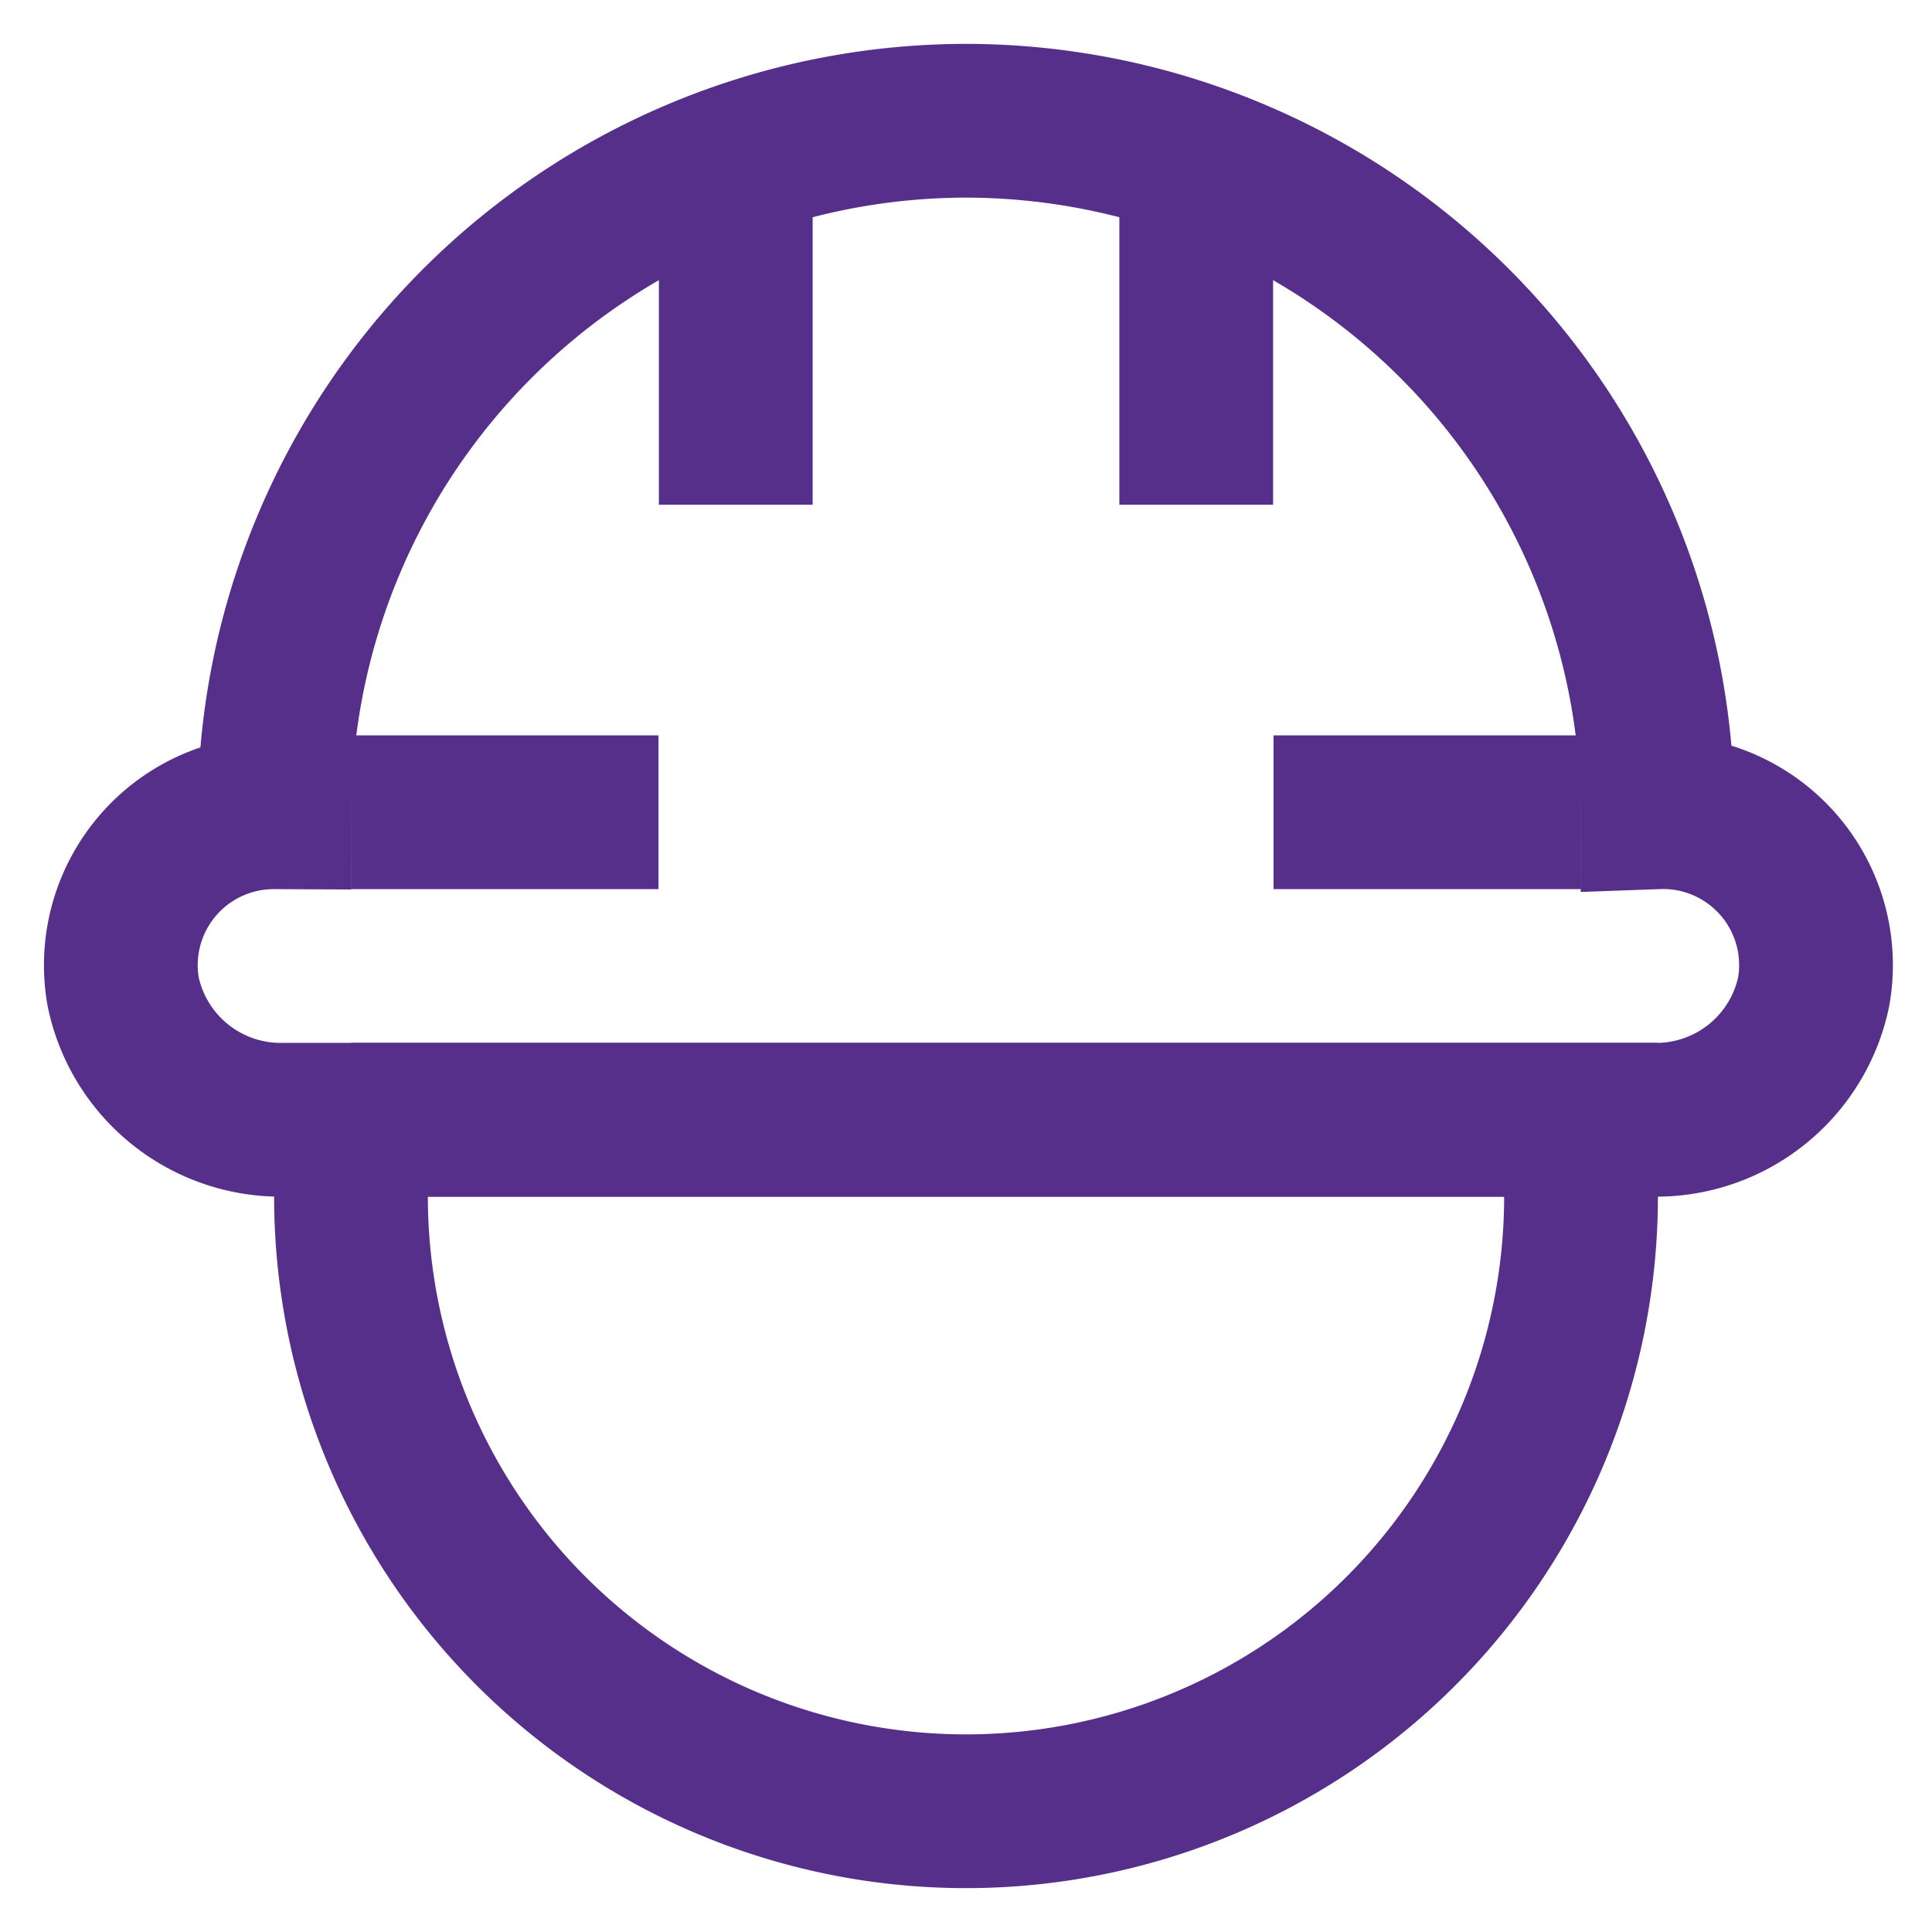 <?xml version="1.0" encoding="utf-8"?><!-- Uploaded to: SVG Repo, www.svgrepo.com, Generator: SVG Repo Mixer Tools -->
<svg width="800px" height="800px" viewBox="0 0 24 24" id="Layer_1" data-name="Layer 1" xmlns="http://www.w3.org/2000/svg"><defs><style>.cls-1{fill:none;stroke:#562f8b;stroke-miterlimit:10;stroke-width:1.91px;}</style></defs><line class="cls-1" x1="9.14" y1="6.27" x2="9.14" y2="1.5"/><line class="cls-1" x1="14.86" y1="6.27" x2="14.86" y2="1.5"/><line class="cls-1" x1="8.18" y1="10.09" x2="4.36" y2="10.09"/><line class="cls-1" x1="19.64" y1="10.09" x2="15.82" y2="10.09"/><path class="cls-1" d="M20.59,10.09h0A8.6,8.6,0,0,0,12,1.5h0a8.6,8.6,0,0,0-8.59,8.59h0a1.9,1.9,0,0,0-1.88,2.23,2,2,0,0,0,2,1.59h17a2,2,0,0,0,2-1.59A1.9,1.9,0,0,0,20.59,10.09Z"/><path class="cls-1" d="M4.36,13.91H19.64a0,0,0,0,1,0,0v1A7.64,7.64,0,0,1,12,22.5h0a7.64,7.64,0,0,1-7.64-7.64v-1A0,0,0,0,1,4.36,13.91Z"/></svg>